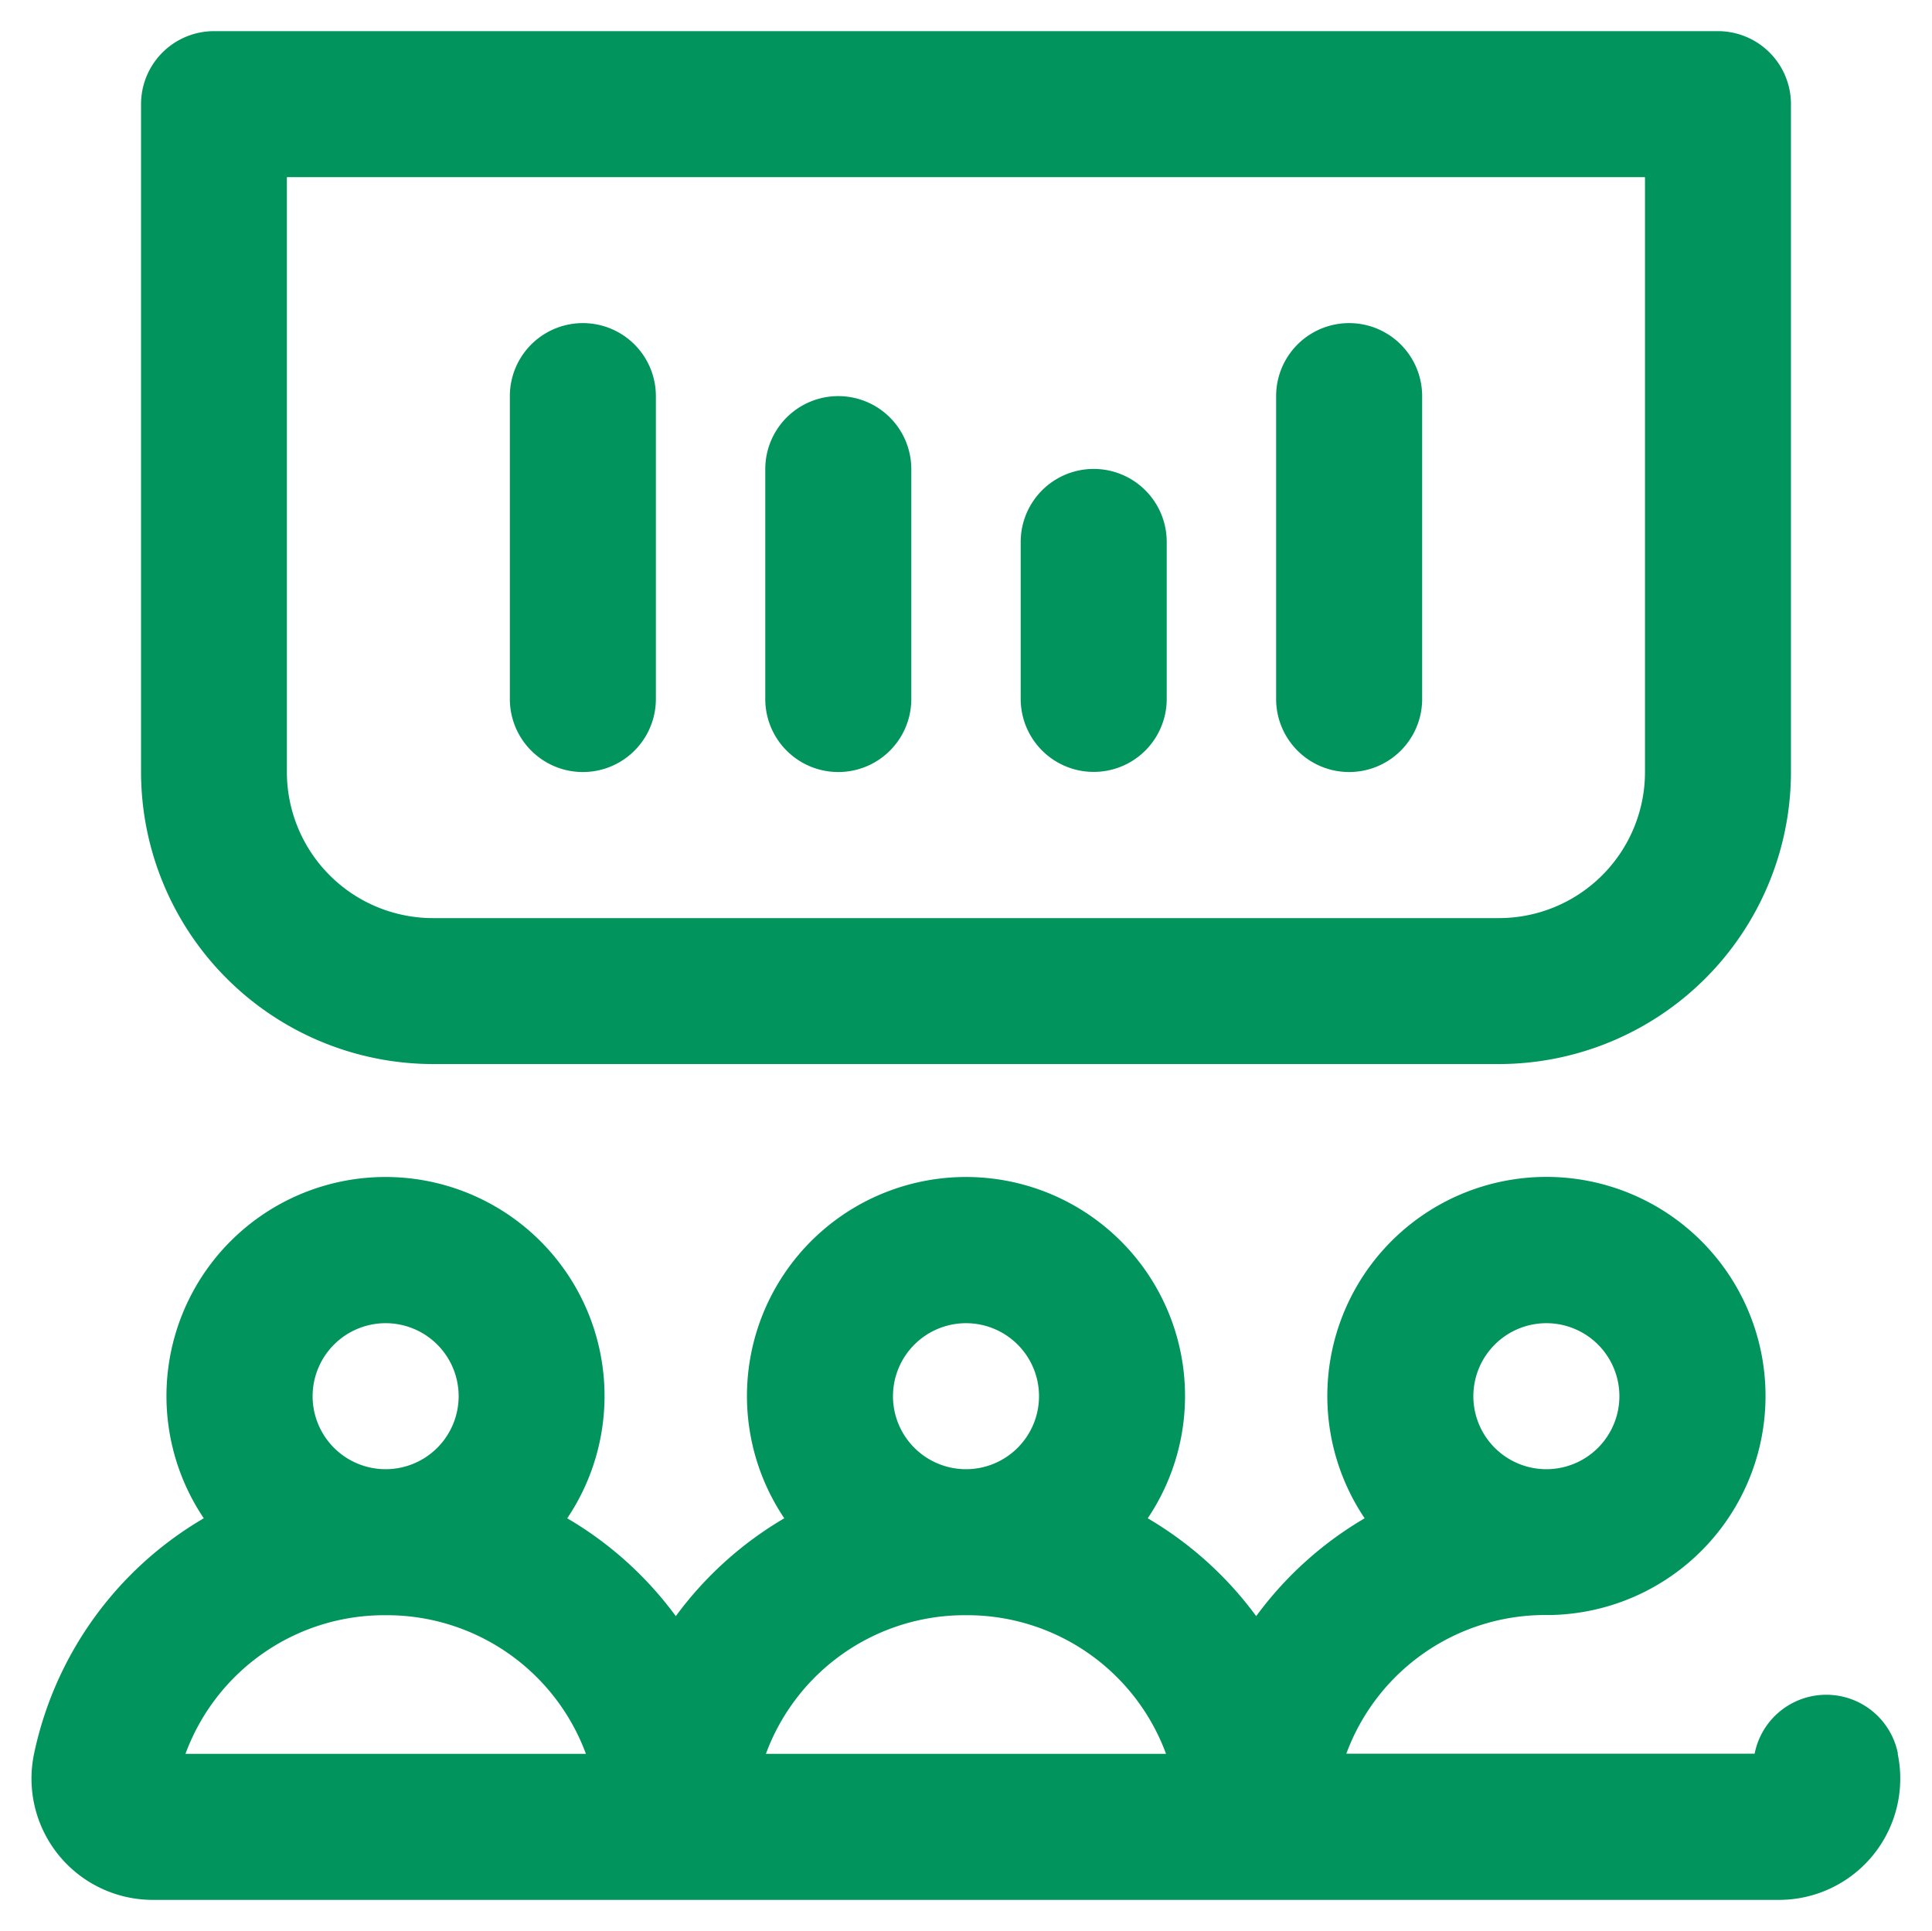 <svg xmlns="http://www.w3.org/2000/svg" width="31.012" height="31" viewBox="0 0 31.012 31"><path d="M6.446,17.082H23.555a4.693,4.693,0,0,0,4.688-4.688V1.672A1.172,1.172,0,0,0,27.071.5H2.931A1.172,1.172,0,0,0,1.759,1.672V12.394A4.693,4.693,0,0,0,6.446,17.082ZM4.1,2.844H25.9v9.551a2.346,2.346,0,0,1-2.344,2.344H6.446A2.346,2.346,0,0,1,4.1,12.394Zm15.879,8.379V6.359a1.172,1.172,0,1,1,2.344,0v4.863a1.172,1.172,0,1,1-2.344,0Zm-4.1,0V8.7a1.172,1.172,0,0,1,2.344,0v2.52a1.172,1.172,0,0,1-2.344,0Zm-4.1,0V7.531a1.172,1.172,0,0,1,2.344,0v3.691a1.172,1.172,0,0,1-2.344,0Zm-4.1,0V6.359a1.172,1.172,0,1,1,2.344,0v4.863a1.172,1.172,0,0,1-2.344,0ZM29.96,28.153a1.172,1.172,0,0,0-2.3,0H21.106a3.4,3.4,0,0,1,3.181-2.226h.061l.031,0A3.517,3.517,0,1,0,21.4,24.374a5.793,5.793,0,0,0-1.741,1.571,5.8,5.8,0,0,0-1.741-1.571,3.516,3.516,0,1,0-5.834,0,5.8,5.8,0,0,0-1.741,1.571A5.8,5.8,0,0,0,8.6,24.374a3.516,3.516,0,1,0-5.834,0A5.745,5.745,0,0,0,.042,28.153a1.947,1.947,0,0,0,1.9,2.347H28.056a1.947,1.947,0,0,0,1.9-2.347ZM14.97,25.93h.061a3.4,3.4,0,0,1,3.181,2.226H11.789A3.4,3.4,0,0,1,14.97,25.93Zm9.347-4.688a1.172,1.172,0,1,1-1.172,1.172A1.173,1.173,0,0,1,24.317,21.242Zm-9.316,0a1.172,1.172,0,1,1-1.172,1.172A1.173,1.173,0,0,1,15,21.242Zm-9.316,0a1.172,1.172,0,1,1-1.172,1.172A1.173,1.173,0,0,1,5.685,21.242ZM2.472,28.156A3.4,3.4,0,0,1,5.654,25.93h.061A3.405,3.405,0,0,1,8.9,28.156Zm0,0" transform="translate(0.505)" fill="#02945d" stroke="rgba(0,0,0,0)" stroke-width="1"/></svg>
